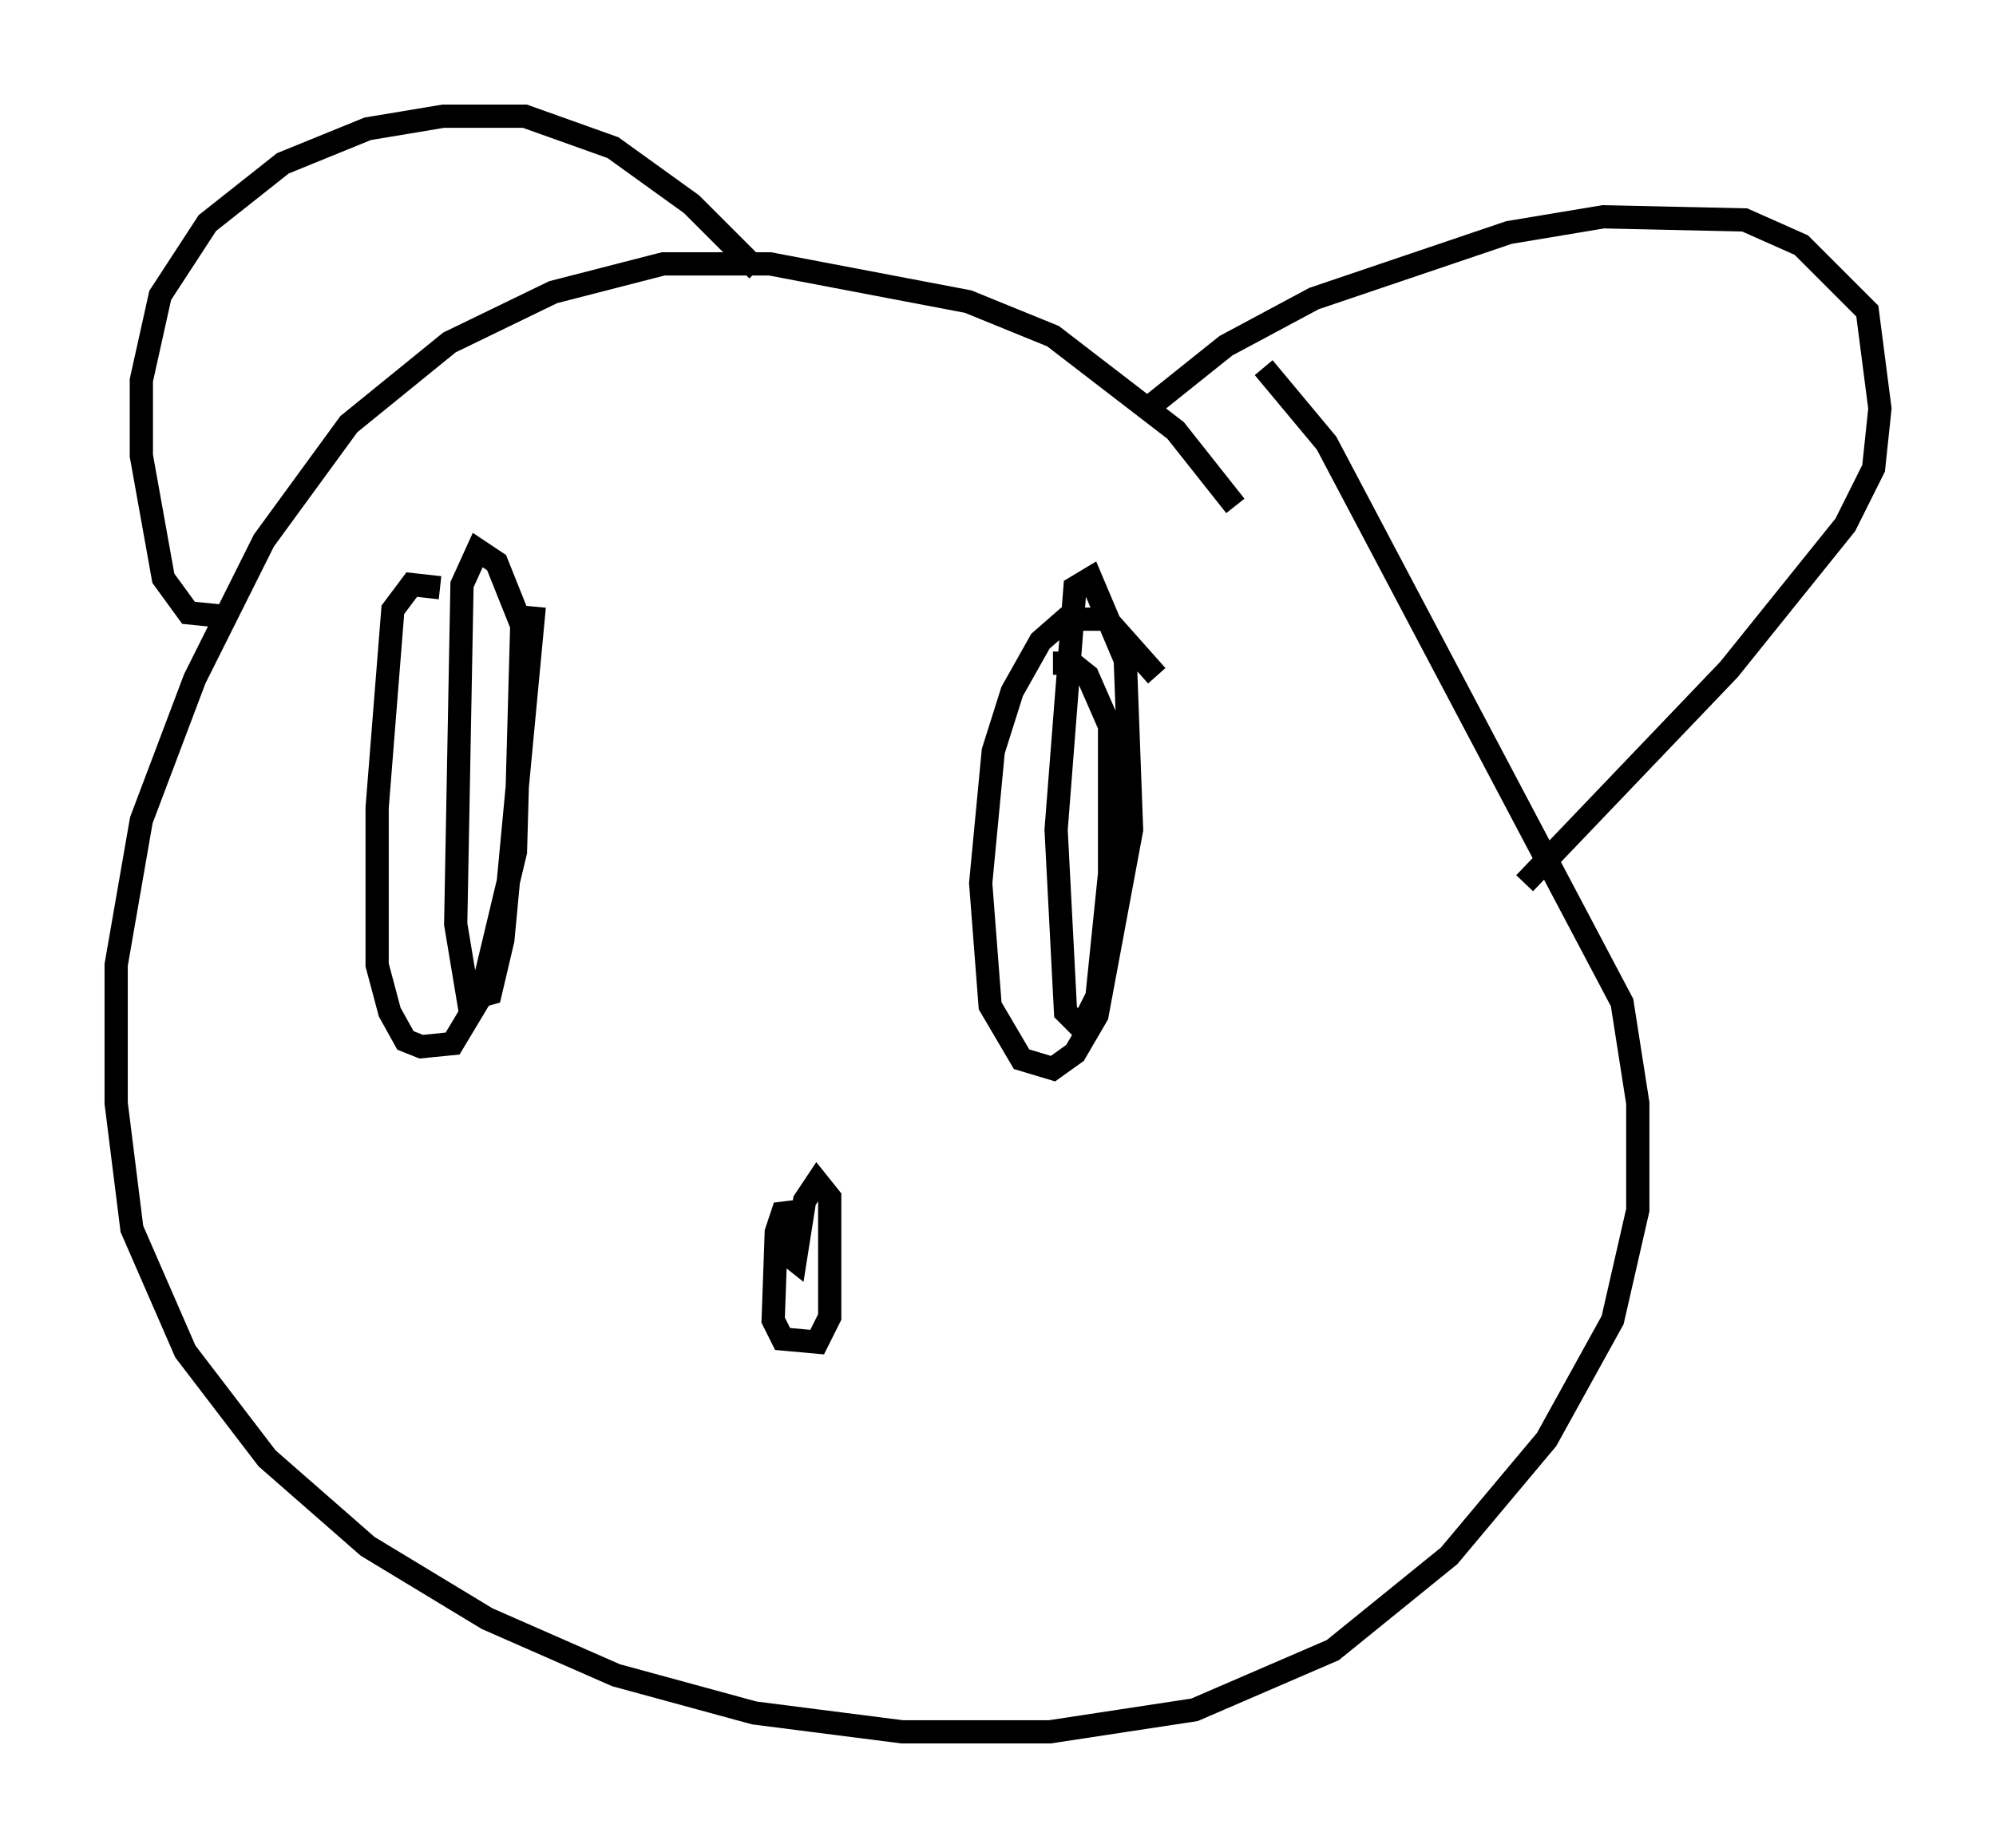 <?xml version="1.0" encoding="utf-8" ?>
<svg baseProfile="full" height="79.553" version="1.1" width="85.913" xmlns="http://www.w3.org/2000/svg" xmlns:ev="http://www.w3.org/2001/xml-events" xmlns:xlink="http://www.w3.org/1999/xlink"><defs /><rect fill="white" height="79.553" width="85.913" x="0" y="0" /><path d="M53.985, 24.756 m-0.812, -2.977 l-2.571, -3.248 -5.277, -4.059 l-3.654, -1.488 -8.525, -1.624 l-4.601, 0.0 -4.736, 1.218 l-4.465, 2.165 -4.33, 3.518 l-3.654, 5.007 -2.977, 5.954 l-2.3, 6.089 -1.083, 6.225 l0.0, 5.954 0.677, 5.413 l2.3, 5.277 3.518, 4.601 l4.33, 3.789 5.142, 3.112 l5.548, 2.436 5.954, 1.624 l6.36, 0.812 6.36, 0.0 l6.225, -0.947 5.954, -2.571 l5.007, -4.059 4.195, -5.007 l2.842, -5.142 1.083, -4.736 l0.0, -4.601 -0.677, -4.33 l-12.72, -24.086 -2.706, -3.248 m-44.925, 10.69 l-1.353, -0.135 -1.083, -1.488 l-0.947, -5.277 0.0, -3.248 l0.812, -3.654 2.03, -3.112 l3.248, -2.571 3.654, -1.488 l3.248, -0.541 3.518, 0.0 l3.789, 1.353 3.383, 2.436 l2.842, 2.842 m16.779, 5.954 l3.383, -2.706 3.789, -2.03 l8.39, -2.842 4.059, -0.677 l6.089, 0.135 2.436, 1.083 l2.842, 2.842 0.541, 4.195 l-0.271, 2.571 -1.218, 2.436 l-5.007, 6.225 -8.796, 9.202 m-46.684, -12.72 l-1.218, -0.135 -0.812, 1.083 l-0.677, 8.525 0.0, 6.766 l0.541, 2.03 0.677, 1.218 l0.677, 0.271 1.353, -0.135 l1.218, -2.03 1.488, -6.225 l0.271, -9.743 -1.083, -2.706 l-0.812, -0.541 -0.677, 1.488 l-0.271, 14.614 0.541, 3.248 l0.947, -0.271 0.541, -2.3 l1.353, -14.344 m26.793, 2.977 l-2.165, -2.436 -1.759, 0.0 l-1.083, 0.947 -1.218, 2.165 l-0.812, 2.571 -0.541, 5.683 l0.406, 5.277 1.353, 2.3 l1.353, 0.406 0.947, -0.677 l0.947, -1.624 1.488, -7.984 l-0.271, -7.307 -1.488, -3.518 l-0.677, 0.406 -0.812, 10.419 l0.406, 7.848 0.677, 0.677 l0.677, -1.353 0.541, -5.277 l0.0, -6.36 -0.947, -2.165 l-0.677, -0.541 -0.812, 0.0 m-10.555, 23.545 l-1.083, 0.135 -0.271, 0.812 l-0.135, 3.789 0.406, 0.812 l1.488, 0.135 0.541, -1.083 l0.0, -5.142 -0.541, -0.677 l-0.541, 0.812 -0.406, 2.571 l-0.677, -0.541 " fill="none" stroke="black" stroke-width="1" /></svg>